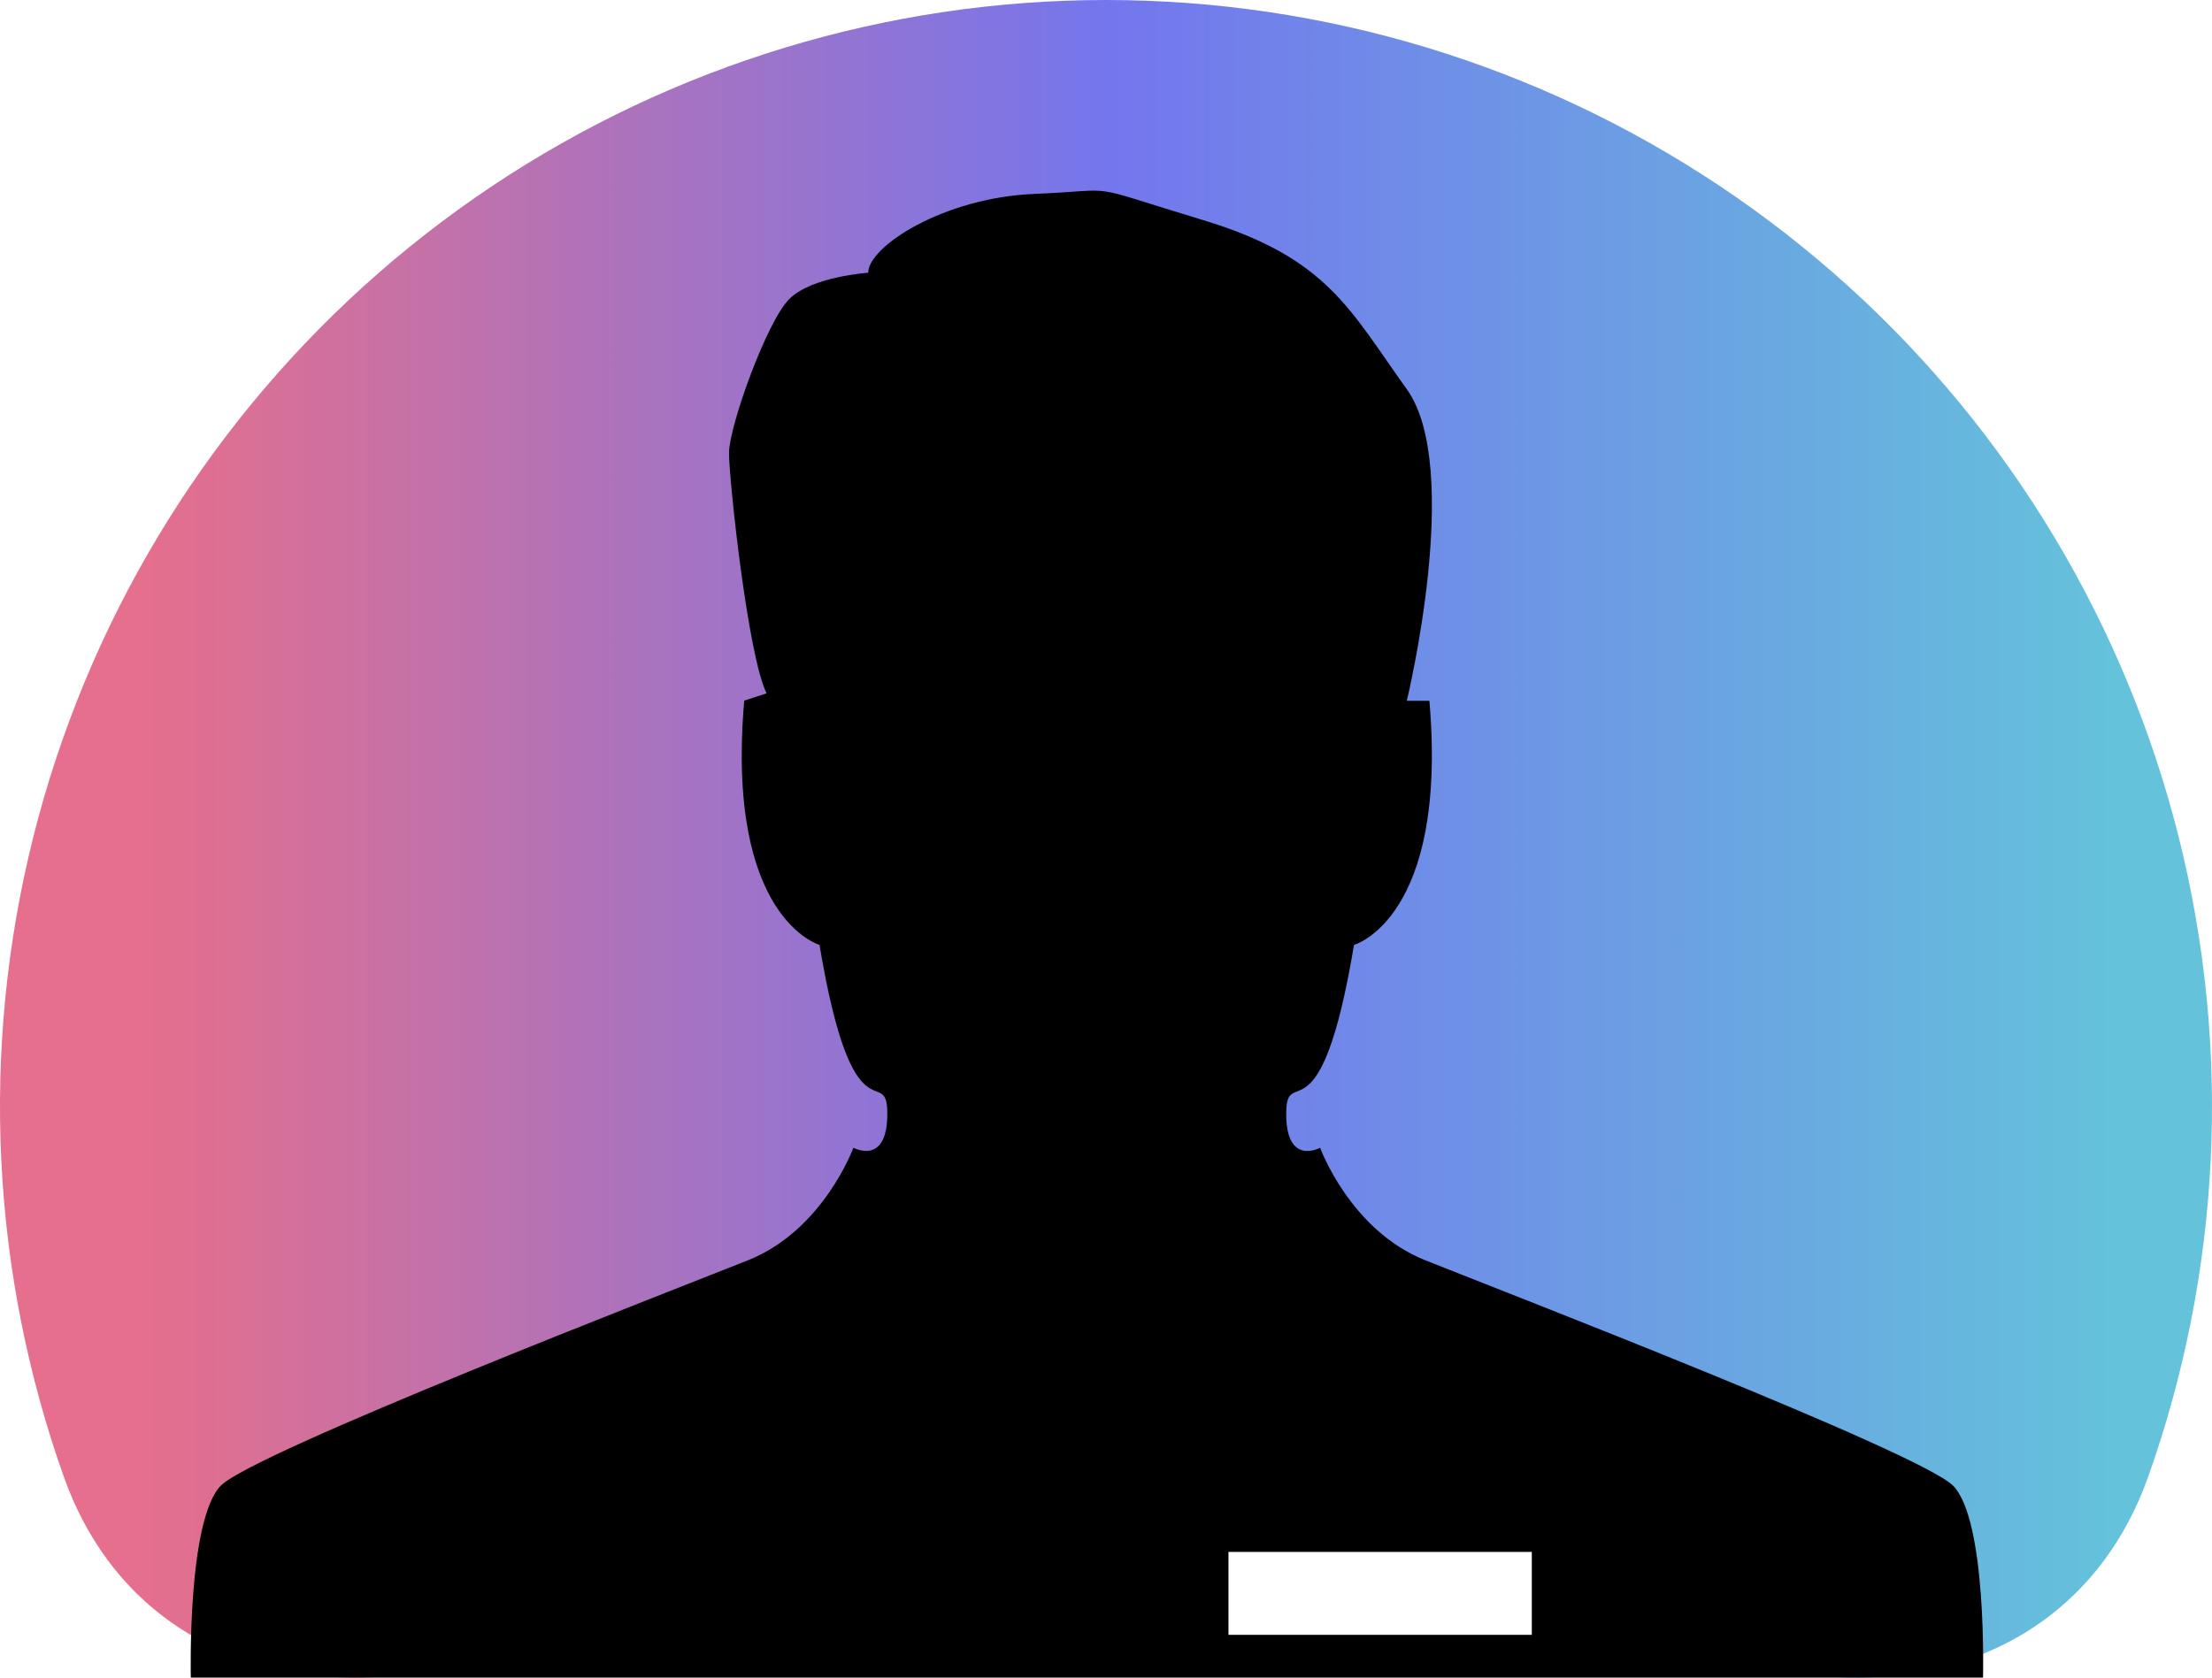 <svg width="58" height="44" viewBox="0 0 58 44" fill="none" xmlns="http://www.w3.org/2000/svg">
<path d="M17.606 40.419C12.574 45.455 4.05 45.435 1.67 38.723C1.204 37.409 0.831 36.058 0.557 34.679C-0.562 29.05 0.013 23.216 2.208 17.913C4.402 12.611 8.119 8.079 12.889 4.89C17.658 1.702 23.264 -2.45848e-07 29 0C34.736 2.45848e-07 40.343 1.702 45.111 4.89C49.881 8.079 53.598 12.611 55.792 17.913C57.987 23.216 58.562 29.05 57.443 34.679C57.169 36.058 56.796 37.409 56.33 38.723C53.95 45.435 45.426 45.455 40.394 40.419L32.625 32.645C31.883 31.903 31.959 30.678 32.164 29.648C32.289 29.022 32.225 28.373 31.98 27.783C31.736 27.193 31.323 26.689 30.792 26.334C30.262 25.98 29.638 25.79 29 25.79C28.362 25.79 27.738 25.98 27.208 26.334C26.677 26.689 26.264 27.193 26.019 27.783C25.775 28.373 25.711 29.022 25.836 29.648C26.041 30.678 26.117 31.903 25.375 32.645L17.606 40.419Z" fill="url(#paint0_linear_1_100)"/>
<path d="M51.209 38.964C50.306 38.076 39.363 33.852 37.377 33.056C35.402 32.273 34.614 30.103 34.614 30.103C34.614 30.103 33.725 30.594 33.725 29.216C33.725 27.837 34.614 30.103 35.503 24.783C35.503 24.783 37.97 24.093 37.48 18.381H36.887C36.887 18.381 38.369 12.275 36.887 10.208C35.4 8.141 34.818 6.764 31.552 5.775C28.292 4.789 29.478 4.986 27.11 5.087C24.739 5.186 22.765 6.466 22.765 7.153C22.765 7.153 21.284 7.252 20.694 7.844C20.101 8.435 19.115 11.191 19.115 11.88C19.115 12.569 19.608 17.203 20.101 18.185L19.514 18.376C19.02 24.089 21.488 24.782 21.488 24.782C22.377 30.102 23.266 27.835 23.266 29.214C23.266 30.592 22.377 30.102 22.377 30.102C22.377 30.102 21.587 32.269 19.613 33.054C17.64 33.842 6.684 38.076 5.793 38.962C4.904 39.867 5.003 44 5.003 44H51.996C51.996 44 52.106 39.863 51.206 38.96L51.209 38.964ZM40.165 42.878H32.211V40.703H40.165V42.878Z" fill="black"/>
<defs>
<linearGradient id="paint0_linear_1_100" x1="55.36" y1="14.509" x2="3.885" y2="14.509" gradientUnits="userSpaceOnUse">
<stop stop-color="#64C2DB"/>
<stop offset="0.51" stop-color="#7476ED"/>
<stop offset="1" stop-color="#E56F8C"/>
</linearGradient>
</defs>
</svg>
